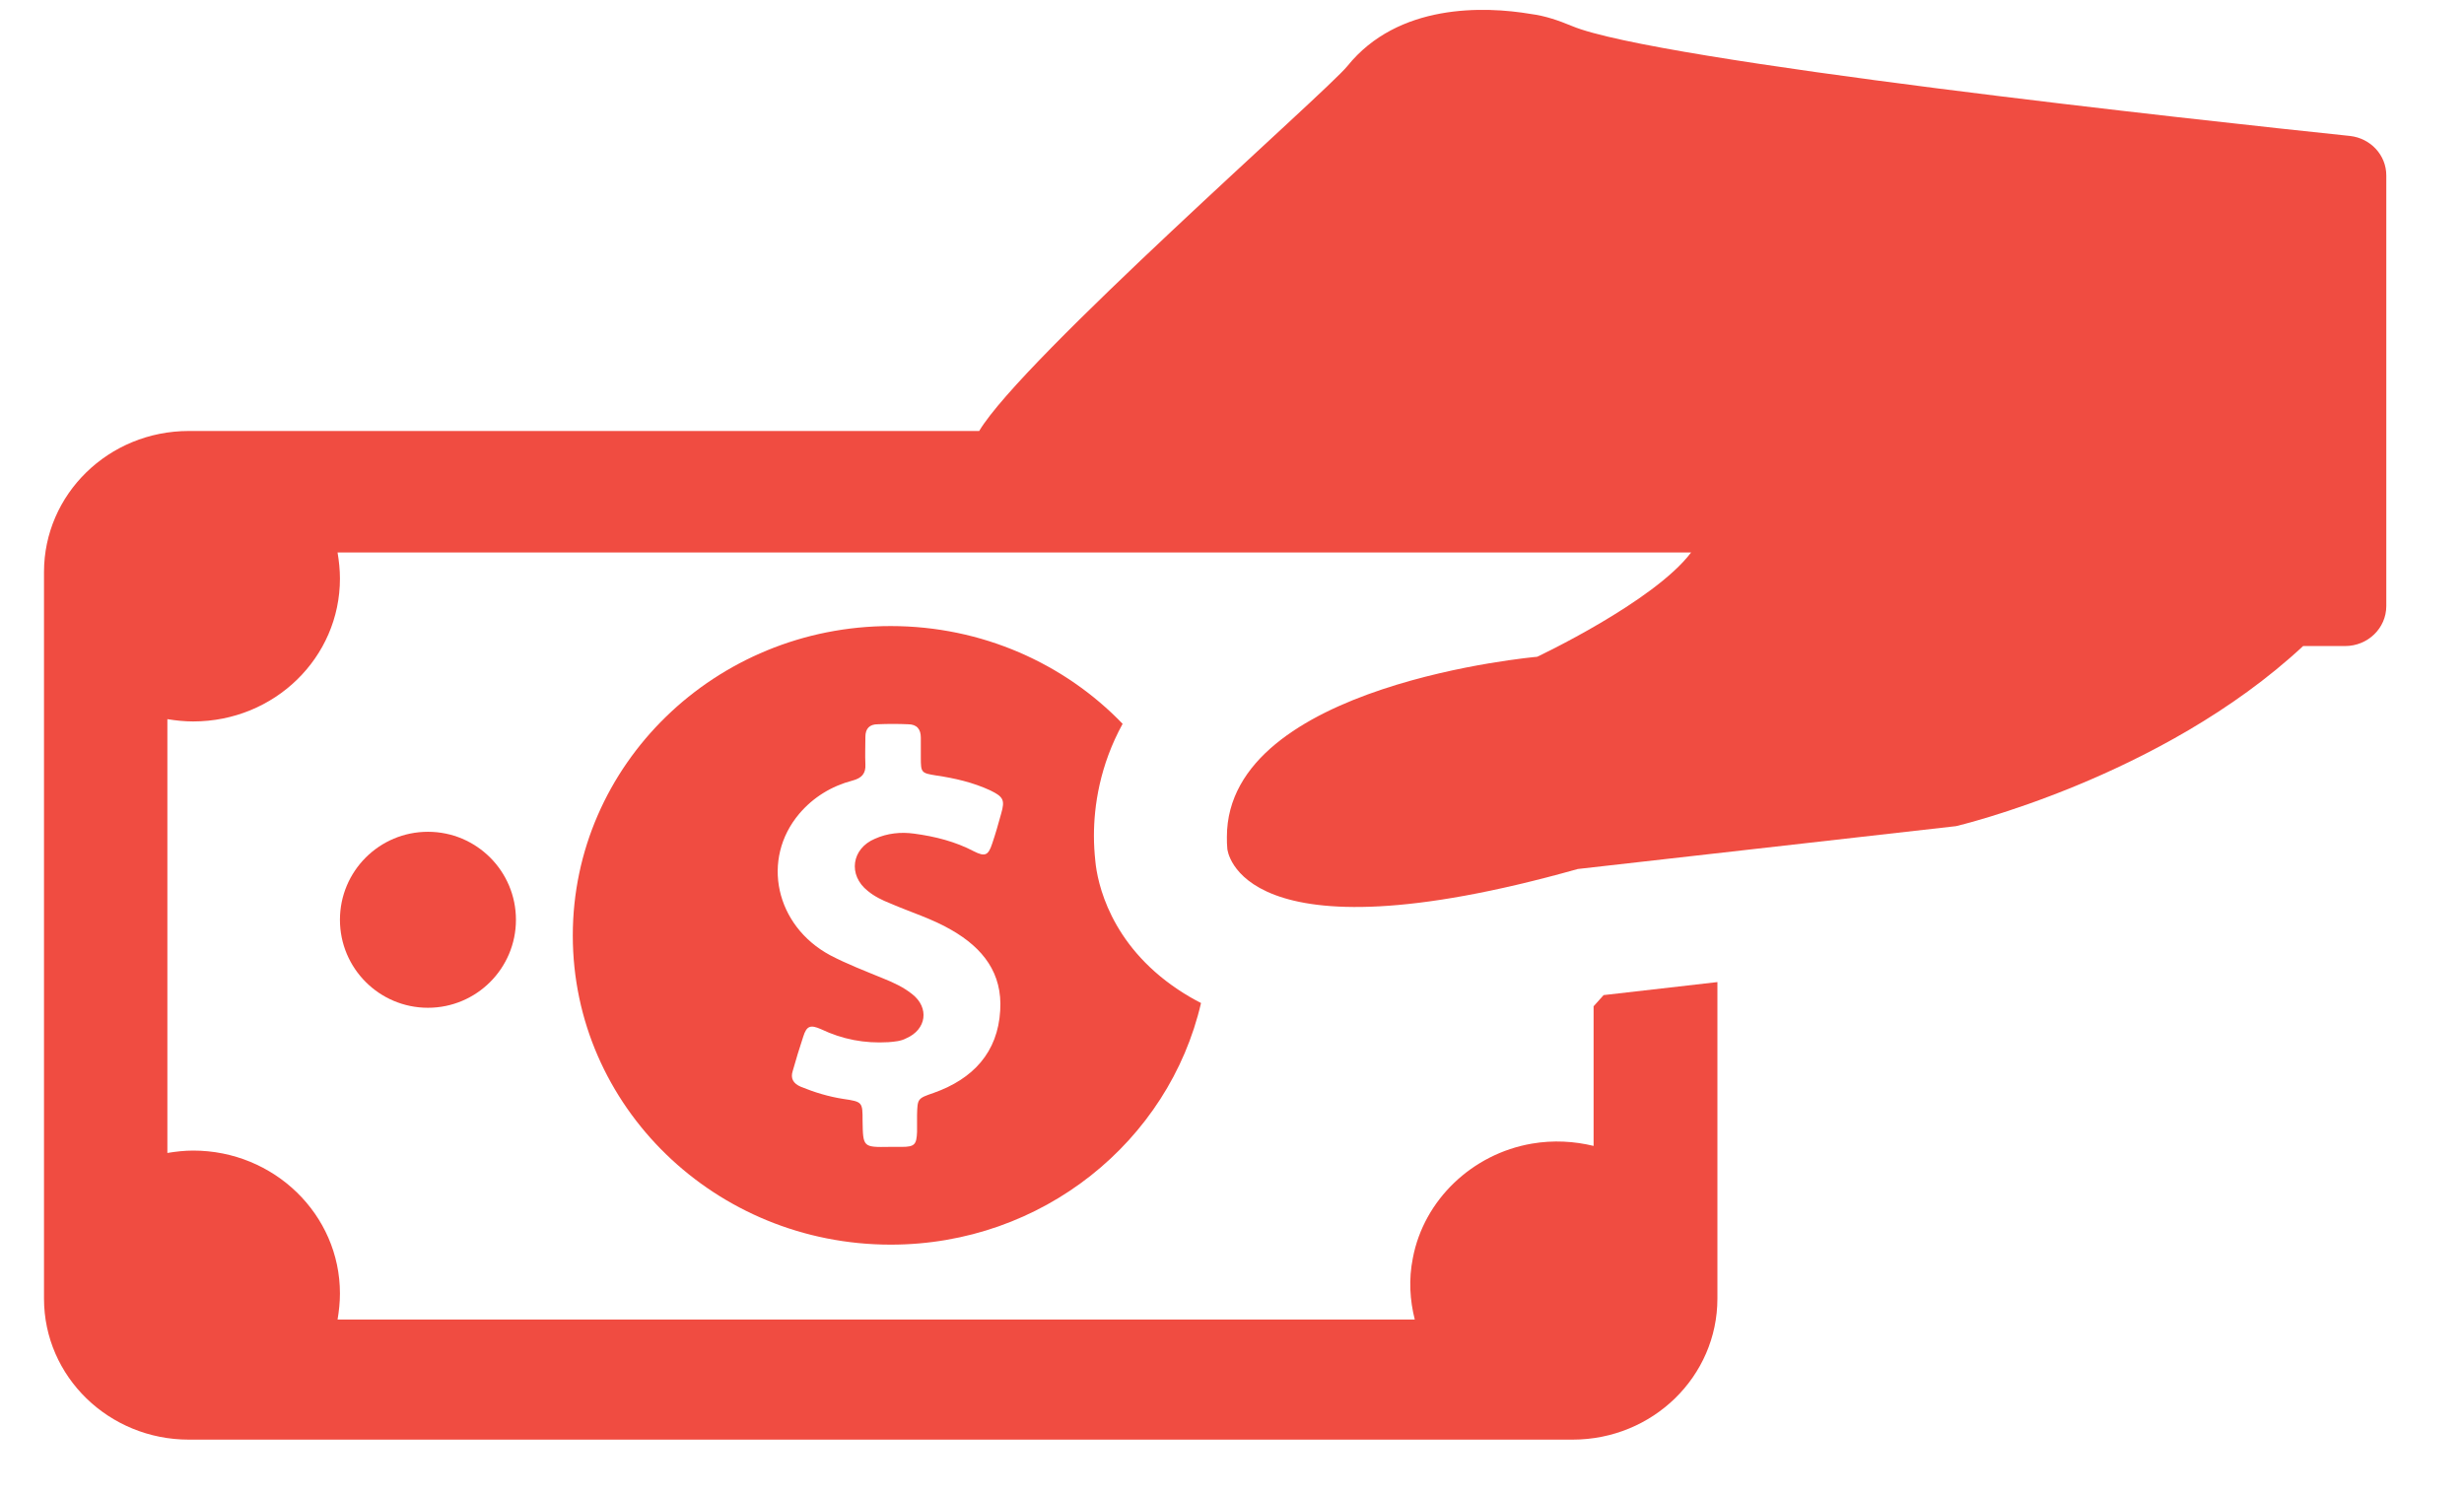 <?xml version="1.0" encoding="UTF-8"?>
<svg width="28px" height="17px" viewBox="0 0 28 17" version="1.1" xmlns="http://www.w3.org/2000/svg" xmlns:xlink="http://www.w3.org/1999/xlink">
    <!-- Generator: sketchtool 47.1 (45422) - http://www.bohemiancoding.com/sketch -->
    <title>29E82600-0ECD-4F2A-8346-771532FA9A39</title>
    <desc>Created with sketchtool.</desc>
    <defs></defs>
    <g id="Page-1" stroke="none" stroke-width="1" fill="none" fill-rule="evenodd">
        <g id="Quick-view" transform="translate(-31, -403)" fill-rule="nonzero" fill="#F04C41">
            <g id="Group-36" transform="translate(17, 107)">
                <g id="001-payment-method" transform="translate(28, 303.88) rotate(-90) translate(-28, -303.88) translate(19.5, 290.38)">
                    <path d="M15.629,14.811 C15.338,14.577 12.302,11.116 11.482,10.627 L11.482,1.646 C11.482,0.733 10.762,0 9.879,0 L1.622,0 C0.733,0 0.019,0.739 0.019,1.646 L0.019,17.37 C0.019,18.282 0.738,19.016 1.622,19.016 L4.272,19.016 L5.219,19.016 L5.071,17.723 C5.023,17.679 4.991,17.652 4.944,17.609 L4.415,17.609 L3.357,17.609 C3.41,17.391 3.425,17.152 3.383,16.908 C3.267,16.229 2.743,15.68 2.082,15.555 C1.839,15.506 1.601,15.522 1.384,15.577 L1.384,3.336 C1.479,3.352 1.579,3.363 1.68,3.363 C2.579,3.363 3.304,2.613 3.304,1.695 C3.304,1.597 3.293,1.5 3.277,1.402 L8.207,1.402 C8.191,1.5 8.181,1.597 8.181,1.695 C8.181,2.619 8.906,3.363 9.805,3.363 C9.905,3.363 10.006,3.352 10.101,3.336 L10.101,15.283 L10.101,15.283 L10.101,18.717 C9.54,18.293 8.916,16.968 8.916,16.968 C8.916,16.968 8.609,13.442 6.869,13.442 C6.821,13.442 6.779,13.442 6.732,13.447 C6.732,13.447 5.414,13.561 6.504,17.429 L6.991,21.727 C6.991,21.727 7.536,24.058 9.038,25.672 L9.038,26.15 C9.038,26.405 9.239,26.617 9.493,26.617 L14.386,26.617 C14.618,26.617 14.809,26.438 14.835,26.204 C15.01,24.531 15.687,18.31 16.084,17.364 C16.147,17.212 16.2,17.06 16.221,16.897 C16.311,16.365 16.343,15.387 15.629,14.811 Z" id="Shape"></path>
                    <ellipse id="Oval" cx="5.927" cy="4.363" rx="1" ry="1"></ellipse>
                    <path d="M2.235,9.622 C2.235,11.344 3.41,12.784 4.981,13.148 C5.028,13.056 5.076,12.974 5.134,12.887 C5.652,12.11 6.356,11.969 6.594,11.947 C6.689,11.937 6.784,11.931 6.88,11.931 C7.218,11.931 7.678,11.996 8.154,12.257 C8.837,11.6 9.265,10.66 9.265,9.622 C9.265,7.628 7.689,6.009 5.748,6.009 C3.806,6.009 2.235,7.628 2.235,9.622 Z M3.642,9.302 C3.854,9.302 3.859,9.302 3.891,9.084 C3.917,8.916 3.965,8.758 4.029,8.601 C4.066,8.514 4.124,8.481 4.208,8.508 C4.341,8.546 4.468,8.584 4.6,8.628 C4.721,8.666 4.737,8.709 4.684,8.829 C4.568,9.073 4.52,9.323 4.536,9.595 C4.542,9.666 4.547,9.736 4.579,9.796 C4.679,10.03 4.928,10.062 5.081,9.867 C5.16,9.769 5.213,9.655 5.261,9.535 C5.346,9.329 5.425,9.122 5.525,8.932 C5.859,8.313 6.615,8.144 7.134,8.584 C7.319,8.742 7.446,8.948 7.509,9.187 C7.536,9.291 7.588,9.34 7.694,9.334 C7.8,9.329 7.901,9.334 8.006,9.334 C8.102,9.334 8.149,9.383 8.149,9.475 C8.154,9.589 8.154,9.704 8.149,9.818 C8.149,9.921 8.091,9.964 7.996,9.964 C7.922,9.964 7.842,9.964 7.768,9.964 C7.599,9.964 7.594,9.97 7.567,10.138 C7.536,10.35 7.488,10.557 7.398,10.752 C7.324,10.904 7.287,10.921 7.134,10.877 C7.017,10.845 6.901,10.812 6.79,10.774 C6.657,10.73 6.642,10.692 6.705,10.567 C6.816,10.356 6.874,10.127 6.906,9.888 C6.927,9.736 6.911,9.584 6.848,9.443 C6.737,9.177 6.435,9.133 6.255,9.361 C6.192,9.437 6.15,9.524 6.113,9.617 C6.012,9.85 5.938,10.095 5.811,10.312 C5.605,10.671 5.319,10.893 4.896,10.866 C4.42,10.839 4.118,10.557 3.96,10.111 C3.896,9.926 3.896,9.926 3.706,9.921 C3.642,9.921 3.579,9.921 3.515,9.921 C3.373,9.915 3.346,9.894 3.346,9.747 C3.346,9.704 3.346,9.655 3.346,9.611 C3.341,9.307 3.341,9.307 3.642,9.302 Z" id="Shape"></path>
                </g>
            </g>
        </g>
    </g>
</svg>